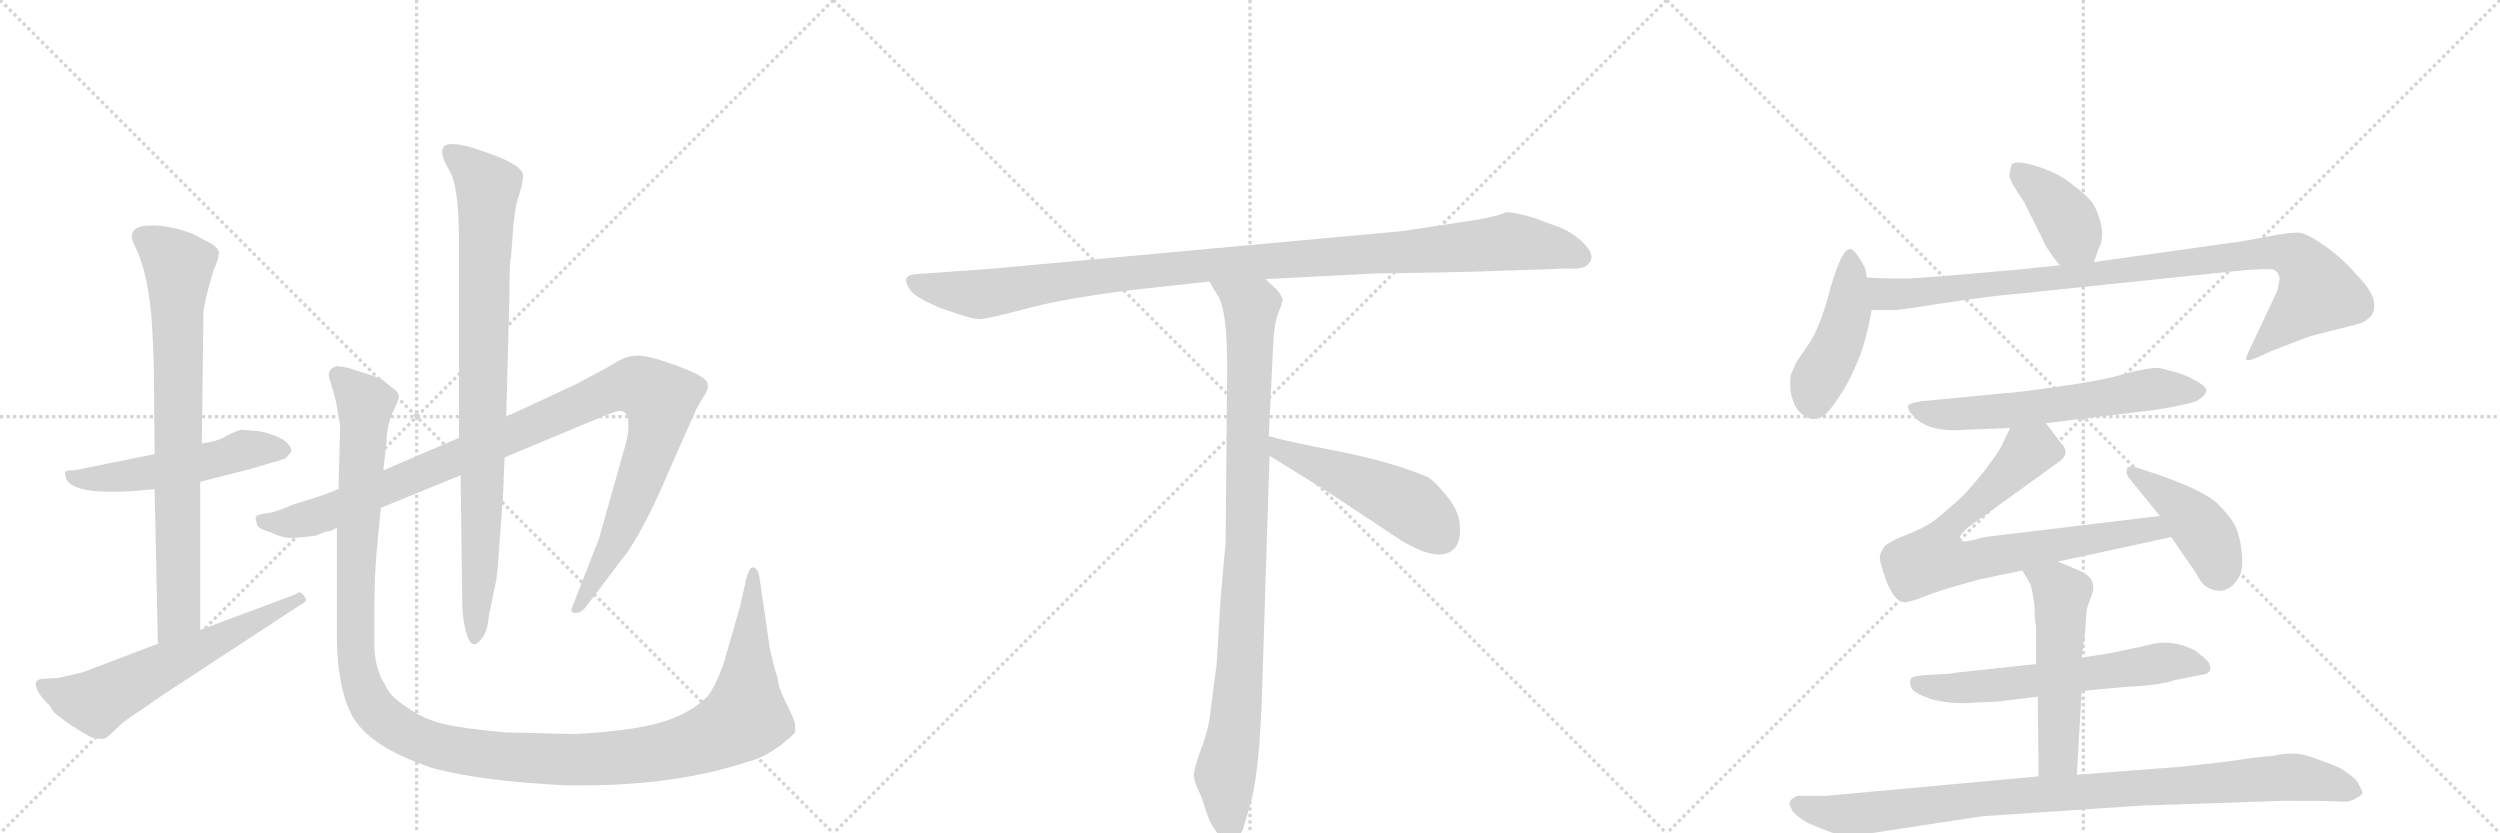 <svg version="1.1" viewBox="0 0 3072 1024" xmlns="http://www.w3.org/2000/svg">
  <g stroke="lightgray" stroke-dasharray="1,1" stroke-width="1" transform="scale(4, 4)">
    <line x1="0" y1="0" x2="256" y2="256"></line>
    <line x1="256" y1="0" x2="0" y2="256"></line>
    <line x1="128" y1="0" x2="128" y2="256"></line>
    <line x1="0" y1="128" x2="256" y2="128"></line>
    <line x1="256" y1="0" x2="512" y2="256"></line>
    <line x1="512" y1="0" x2="256" y2="256"></line>
    <line x1="384" y1="0" x2="384" y2="256"></line>
    <line x1="256" y1="128" x2="512" y2="128"></line>
    <line x1="512" y1="0" x2="768" y2="256"></line>
    <line x1="768" y1="0" x2="512" y2="256"></line>
    <line x1="640" y1="0" x2="640" y2="256"></line>
    <line x1="512" y1="128" x2="768" y2="128"></line>
  </g>
<g transform="scale(1, -1) translate(0, -850)">
   <style type="text/css">
    @keyframes keyframes0 {
      from {
       stroke: black;
       stroke-dashoffset: 526;
       stroke-width: 128;
       }
       63% {
       animation-timing-function: step-end;
       stroke: black;
       stroke-dashoffset: 0;
       stroke-width: 128;
       }
       to {
       stroke: black;
       stroke-width: 1024;
       }
       }
       #make-me-a-hanzi-animation-0 {
         animation: keyframes0 0.678s both;
         animation-delay: 0s;
         animation-timing-function: linear;
       }
    @keyframes keyframes1 {
      from {
       stroke: black;
       stroke-dashoffset: 773;
       stroke-width: 128;
       }
       72% {
       animation-timing-function: step-end;
       stroke: black;
       stroke-dashoffset: 0;
       stroke-width: 128;
       }
       to {
       stroke: black;
       stroke-width: 1024;
       }
       }
       #make-me-a-hanzi-animation-1 {
         animation: keyframes1 0.879s both;
         animation-delay: 0.678s;
         animation-timing-function: linear;
       }
    @keyframes keyframes2 {
      from {
       stroke: black;
       stroke-dashoffset: 606;
       stroke-width: 128;
       }
       66% {
       animation-timing-function: step-end;
       stroke: black;
       stroke-dashoffset: 0;
       stroke-width: 128;
       }
       to {
       stroke: black;
       stroke-width: 1024;
       }
       }
       #make-me-a-hanzi-animation-2 {
         animation: keyframes2 0.743s both;
         animation-delay: 1.557s;
         animation-timing-function: linear;
       }
    @keyframes keyframes3 {
      from {
       stroke: black;
       stroke-dashoffset: 1058;
       stroke-width: 128;
       }
       77% {
       animation-timing-function: step-end;
       stroke: black;
       stroke-dashoffset: 0;
       stroke-width: 128;
       }
       to {
       stroke: black;
       stroke-width: 1024;
       }
       }
       #make-me-a-hanzi-animation-3 {
         animation: keyframes3 1.111s both;
         animation-delay: 2.3s;
         animation-timing-function: linear;
       }
    @keyframes keyframes4 {
      from {
       stroke: black;
       stroke-dashoffset: 867;
       stroke-width: 128;
       }
       74% {
       animation-timing-function: step-end;
       stroke: black;
       stroke-dashoffset: 0;
       stroke-width: 128;
       }
       to {
       stroke: black;
       stroke-width: 1024;
       }
       }
       #make-me-a-hanzi-animation-4 {
         animation: keyframes4 0.956s both;
         animation-delay: 3.411s;
         animation-timing-function: linear;
       }
    @keyframes keyframes5 {
      from {
       stroke: black;
       stroke-dashoffset: 1338;
       stroke-width: 128;
       }
       81% {
       animation-timing-function: step-end;
       stroke: black;
       stroke-dashoffset: 0;
       stroke-width: 128;
       }
       to {
       stroke: black;
       stroke-width: 1024;
       }
       }
       #make-me-a-hanzi-animation-5 {
         animation: keyframes5 1.339s both;
         animation-delay: 4.367s;
         animation-timing-function: linear;
       }
    @keyframes keyframes6 {
      from {
       stroke: black;
       stroke-dashoffset: 1084;
       stroke-width: 128;
       }
       78% {
       animation-timing-function: step-end;
       stroke: black;
       stroke-dashoffset: 0;
       stroke-width: 128;
       }
       to {
       stroke: black;
       stroke-width: 1024;
       }
       }
       #make-me-a-hanzi-animation-6 {
         animation: keyframes6 1.132s both;
         animation-delay: 5.706s;
         animation-timing-function: linear;
       }
    @keyframes keyframes7 {
      from {
       stroke: black;
       stroke-dashoffset: 954;
       stroke-width: 128;
       }
       76% {
       animation-timing-function: step-end;
       stroke: black;
       stroke-dashoffset: 0;
       stroke-width: 128;
       }
       to {
       stroke: black;
       stroke-width: 1024;
       }
       }
       #make-me-a-hanzi-animation-7 {
         animation: keyframes7 1.026s both;
         animation-delay: 6.838s;
         animation-timing-function: linear;
       }
    @keyframes keyframes8 {
      from {
       stroke: black;
       stroke-dashoffset: 497;
       stroke-width: 128;
       }
       62% {
       animation-timing-function: step-end;
       stroke: black;
       stroke-dashoffset: 0;
       stroke-width: 128;
       }
       to {
       stroke: black;
       stroke-width: 1024;
       }
       }
       #make-me-a-hanzi-animation-8 {
         animation: keyframes8 0.654s both;
         animation-delay: 7.864s;
         animation-timing-function: linear;
       }
    @keyframes keyframes9 {
      from {
       stroke: black;
       stroke-dashoffset: 392;
       stroke-width: 128;
       }
       56% {
       animation-timing-function: step-end;
       stroke: black;
       stroke-dashoffset: 0;
       stroke-width: 128;
       }
       to {
       stroke: black;
       stroke-width: 1024;
       }
       }
       #make-me-a-hanzi-animation-9 {
         animation: keyframes9 0.569s both;
         animation-delay: 8.519s;
         animation-timing-function: linear;
       }
    @keyframes keyframes10 {
      from {
       stroke: black;
       stroke-dashoffset: 444;
       stroke-width: 128;
       }
       59% {
       animation-timing-function: step-end;
       stroke: black;
       stroke-dashoffset: 0;
       stroke-width: 128;
       }
       to {
       stroke: black;
       stroke-width: 1024;
       }
       }
       #make-me-a-hanzi-animation-10 {
         animation: keyframes10 0.611s both;
         animation-delay: 9.088s;
         animation-timing-function: linear;
       }
    @keyframes keyframes11 {
      from {
       stroke: black;
       stroke-dashoffset: 952;
       stroke-width: 128;
       }
       76% {
       animation-timing-function: step-end;
       stroke: black;
       stroke-dashoffset: 0;
       stroke-width: 128;
       }
       to {
       stroke: black;
       stroke-width: 1024;
       }
       }
       #make-me-a-hanzi-animation-11 {
         animation: keyframes11 1.025s both;
         animation-delay: 9.699s;
         animation-timing-function: linear;
       }
    @keyframes keyframes12 {
      from {
       stroke: black;
       stroke-dashoffset: 610;
       stroke-width: 128;
       }
       67% {
       animation-timing-function: step-end;
       stroke: black;
       stroke-dashoffset: 0;
       stroke-width: 128;
       }
       to {
       stroke: black;
       stroke-width: 1024;
       }
       }
       #make-me-a-hanzi-animation-12 {
         animation: keyframes12 0.746s both;
         animation-delay: 10.724s;
         animation-timing-function: linear;
       }
    @keyframes keyframes13 {
      from {
       stroke: black;
       stroke-dashoffset: 755;
       stroke-width: 128;
       }
       71% {
       animation-timing-function: step-end;
       stroke: black;
       stroke-dashoffset: 0;
       stroke-width: 128;
       }
       to {
       stroke: black;
       stroke-width: 1024;
       }
       }
       #make-me-a-hanzi-animation-13 {
         animation: keyframes13 0.864s both;
         animation-delay: 11.47s;
         animation-timing-function: linear;
       }
    @keyframes keyframes14 {
      from {
       stroke: black;
       stroke-dashoffset: 426;
       stroke-width: 128;
       }
       58% {
       animation-timing-function: step-end;
       stroke: black;
       stroke-dashoffset: 0;
       stroke-width: 128;
       }
       to {
       stroke: black;
       stroke-width: 1024;
       }
       }
       #make-me-a-hanzi-animation-14 {
         animation: keyframes14 0.597s both;
         animation-delay: 12.335s;
         animation-timing-function: linear;
       }
    @keyframes keyframes15 {
      from {
       stroke: black;
       stroke-dashoffset: 610;
       stroke-width: 128;
       }
       67% {
       animation-timing-function: step-end;
       stroke: black;
       stroke-dashoffset: 0;
       stroke-width: 128;
       }
       to {
       stroke: black;
       stroke-width: 1024;
       }
       }
       #make-me-a-hanzi-animation-15 {
         animation: keyframes15 0.746s both;
         animation-delay: 12.931s;
         animation-timing-function: linear;
       }
    @keyframes keyframes16 {
      from {
       stroke: black;
       stroke-dashoffset: 528;
       stroke-width: 128;
       }
       63% {
       animation-timing-function: step-end;
       stroke: black;
       stroke-dashoffset: 0;
       stroke-width: 128;
       }
       to {
       stroke: black;
       stroke-width: 1024;
       }
       }
       #make-me-a-hanzi-animation-16 {
         animation: keyframes16 0.68s both;
         animation-delay: 13.678s;
         animation-timing-function: linear;
       }
    @keyframes keyframes17 {
      from {
       stroke: black;
       stroke-dashoffset: 946;
       stroke-width: 128;
       }
       75% {
       animation-timing-function: step-end;
       stroke: black;
       stroke-dashoffset: 0;
       stroke-width: 128;
       }
       to {
       stroke: black;
       stroke-width: 1024;
       }
       }
       #make-me-a-hanzi-animation-17 {
         animation: keyframes17 1.02s both;
         animation-delay: 14.357s;
         animation-timing-function: linear;
       }
</style>
<path d="M 320 320 L 296 322 Q 284 318 276 313 Q 268 308 248 305 L 190 292 L 96 273 Q 92 272 87 272 Q 82 272 80 270 L 80 268 Q 80 237 190 249 L 246 258 L 309 274 L 332 281 Q 341 283 351 287 L 358 295 Q 358 311 320 320 Z" fill="lightgray"></path> 
<path d="M 248 305 L 250 468 L 252 479 Q 258 505 263 519 Q 269 533 269 539 Q 269 545 259 551 L 236 563 Q 209 573 187 573 Q 152 573 166 547 Q 183 513 187 448 L 189 403 L 190 292 L 190 249 L 194 59 C 195 29 246 46 246 76 L 246 258 L 248 305 Z" fill="lightgray"></path> 
<path d="M 194 59 L 102 24 L 72 17 L 54 16 Q 46 16 44 11 Q 43 0 61 -17 L 66 -25 Q 86 -42 112 -56 Q 122 -58 126 -58 Q 130 -58 136 -52 L 152 -37 L 200 -4 L 368 106 Q 376 110 376 113 Q 376 115 372 120 Q 368 124 364 120 L 246 76 L 194 59 Z" fill="lightgray"></path> 
<path d="M 416 249 L 395 241 L 360 230 Q 338 220 326 219 Q 314 218 314 213 L 316 205 Q 318 200 332 196 Q 347 189 357 189 Q 368 189 389 192 Q 397 196 402 197 Q 408 197 414 202 L 468 226 L 566 266 L 620 288 L 740 338 Q 757 345 761 345 Q 772 345 772 331 Q 773 316 767 298 L 736 188 L 702 101 Q 702 97 707 97 Q 713 96 719 103 L 772 173 Q 796 209 824 276 L 856 348 L 866 365 Q 876 380 860 388 Q 853 393 825 403 Q 797 413 784 413 Q 771 413 759 406 Q 748 399 708 378 L 622 338 L 564 312 L 471 272 L 416 249 Z" fill="lightgray"></path> 
<path d="M 566 266 L 568 110 Q 568 92 572 76 Q 579 46 593 67 Q 599 74 601 95 L 610 138 Q 612 153 614 186 L 618 238 L 620 288 L 622 338 L 626 487 Q 626 532 628 534 L 631 575 Q 633 592 635 601 L 641 621 L 643 634 Q 643 648 591 665 Q 569 673 555 673 Q 538 673 546 652 L 555 635 Q 564 613 564 552 L 564 312 L 566 266 Z" fill="lightgray"></path> 
<path d="M 471 272 L 475 307 Q 475 325 482 342 Q 490 358 490 363 Q 490 368 484 372 L 474 380 Q 470 384 462 387 L 440 394 Q 424 400 414 400 Q 404 398 404 388 L 408 374 Q 412 362 414 350 L 418 327 L 416 249 L 414 202 L 414 63 Q 415 3 433 -30 Q 454 -68 532 -94 Q 592 -110 696 -115 L 717 -115 Q 831 -115 919 -86 Q 937 -82 959 -66 Q 975 -53 977 -50 L 977 -41 Q 977 -36 968 -18 Q 959 0 957 8 Q 956 16 954 22 Q 952 27 950 36 L 946 53 L 933 142 Q 931 152 925 153 Q 921 153 917 139 L 910 107 L 889 34 Q 880 9 870 -5 Q 840 -36 778 -45 Q 746 -50 706 -52 L 622 -50 Q 574 -46 547 -40 Q 520 -34 500 -19 Q 479 -6 473 9 Q 462 25 460 53 L 460 100 Q 460 143 463 174 L 468 226 L 471 272 Z" fill="lightgray"></path> 
<path d="M 1806 516 L 1925 520 Q 1939 519 1947 522 Q 1966 533 1943 554 Q 1928 567 1913 572 Q 1898 577 1886 582 Q 1859 590 1850 589 Q 1839 583 1789 576 L 1723 566 L 1221 520 L 1124 513 Q 1107 511 1117 496 Q 1120 489 1137 480 L 1152 473 Q 1159 470 1178 464 Q 1198 457 1205 458 Q 1213 458 1266 472 Q 1320 486 1412 496 L 1486 504 L 1555 507 L 1691 514 Q 1706 514 1806 516 Z" fill="lightgray"></path> 
<path d="M 1486 504 L 1495 489 Q 1508 473 1508 399 L 1506 180 Q 1505 175 1500 116 L 1495 34 L 1486 -35 Q 1483 -52 1475 -73 Q 1467 -95 1467 -103 Q 1468 -112 1473 -122 Q 1478 -132 1480 -141 L 1485 -155 Q 1487 -161 1494 -171 Q 1501 -182 1510 -182 Q 1511 -184 1516 -182 Q 1521 -182 1527 -170 L 1536 -140 Q 1548 -99 1551 5 L 1560 290 L 1559 314 L 1565 436 Q 1567 456 1571 466 Q 1575 476 1576 480 Q 1577 484 1570 493 L 1555 507 C 1533 528 1470 530 1486 504 Z" fill="lightgray"></path> 
<path d="M 1560 290 L 1631 246 L 1705 197 Q 1765 155 1786 175 Q 1795 183 1794 202 Q 1794 220 1779 239 Q 1764 258 1754 264 Q 1711 282 1647 295 Q 1584 307 1559 314 C 1530 322 1534 306 1560 290 Z" fill="lightgray"></path> 
<path d="M 2573 528 L 2579 545 Q 2589 563 2575 594 Q 2570 606 2548 622 Q 2532 636 2505 645 Q 2478 654 2472 648 Q 2470 642 2469 635 Q 2469 628 2487 602 L 2510 556 Q 2514 545 2531 524 C 2550 501 2563 500 2573 528 Z" fill="lightgray"></path> 
<path d="M 2294 509 L 2292 520 Q 2280 544 2273 544 Q 2263 544 2249 495 Q 2236 445 2221 425 Q 2207 405 2206 402 Q 2205 398 2202 393 Q 2199 388 2200 372 Q 2202 355 2210 345 Q 2225 329 2241 339 Q 2247 343 2259 361 Q 2271 378 2281 402 Q 2292 426 2300 469 L 2294 509 Z" fill="lightgray"></path> 
<path d="M 2531 524 L 2472 518 Q 2371 509 2349 508 Q 2327 507 2294 509 C 2264 510 2270 469 2300 469 L 2325 469 Q 2328 468 2385 477 Q 2442 486 2489 490 L 2758 518 Q 2786 520 2792 519 Q 2798 518 2800 512 Q 2803 510 2798 492 L 2766 424 Q 2759 410 2760 408 Q 2762 406 2772 410 L 2792 419 Q 2835 436 2843 438 L 2898 452 Q 2906 454 2914 462 Q 2926 482 2897 511 Q 2879 532 2858 547 Q 2837 562 2826 564 Q 2815 565 2785 559 Q 2755 553 2737 551 L 2573 528 L 2531 524 Z" fill="lightgray"></path> 
<path d="M 2514 330 L 2646 346 Q 2680 351 2699 357 Q 2710 364 2711 369 Q 2713 373 2702 380 Q 2691 387 2676 392 L 2653 398 Q 2638 398 2612 391 Q 2587 383 2530 375 Q 2474 367 2465 367 L 2361 357 Q 2347 355 2345 352 Q 2343 347 2351 339 Q 2369 318 2416 322 L 2470 324 L 2514 330 Z" fill="lightgray"></path> 
<path d="M 2529 160 L 2668 190 C 2697 196 2684 220 2654 216 L 2438 190 L 2427 187 Q 2412 183 2409 186 Q 2403 193 2438 216 L 2532 284 Q 2544 294 2533 305 L 2514 330 C 2496 354 2483 351 2470 324 L 2460 303 Q 2454 291 2434 266 Q 2414 241 2400 230 Q 2376 208 2365 203 Q 2354 197 2338 191 Q 2323 185 2316 179 Q 2311 172 2310 167 Q 2309 161 2318 136 Q 2328 111 2339 110 Q 2344 109 2362 116 Q 2380 123 2397 128 L 2432 138 L 2485 149 L 2529 160 Z" fill="lightgray"></path> 
<path d="M 2668 190 L 2699 145 Q 2708 124 2729 124 Q 2740 125 2748 136 Q 2757 147 2755 166 Q 2754 184 2749 198 Q 2745 211 2725 231 Q 2705 250 2633 273 Q 2616 279 2614 275 Q 2612 270 2615 264 L 2654 216 L 2668 190 Z" fill="lightgray"></path> 
<path d="M 2558 1 L 2613 6 Q 2655 8 2671 14 L 2706 21 Q 2716 22 2716 29 Q 2716 36 2708 42 L 2697 51 Q 2674 62 2653 60 Q 2650 60 2629 55 L 2591 47 L 2558 42 L 2502 34 L 2400 23 Q 2400 22 2375 21 Q 2350 20 2348 16 Q 2346 10 2349 4 Q 2353 -2 2370 -8 Q 2387 -14 2414 -14 L 2456 -12 L 2504 -6 L 2558 1 Z" fill="lightgray"></path> 
<path d="M 2552 -102 L 2558 1 L 2558 42 L 2562 71 L 2564 99 Q 2564 102 2570 118 Q 2578 138 2557 148 L 2529 160 C 2501 172 2470 175 2485 149 L 2495 132 Q 2497 127 2500 106 Q 2500 88 2502 80 L 2502 34 L 2504 -6 L 2505 -104 C 2505 -134 2550 -132 2552 -102 Z" fill="lightgray"></path> 
<path d="M 2272 -178 L 2429 -154 Q 2435 -153 2451 -152 L 2630 -140 L 2808 -134 Q 2865 -134 2876 -135 Q 2887 -136 2895 -131 Q 2903 -127 2903 -124 Q 2903 -122 2897 -111 Q 2894 -106 2876 -94 Q 2855 -85 2836 -79 Q 2818 -73 2792 -79 Q 2782 -79 2735 -86 L 2682 -92 L 2552 -102 L 2505 -104 L 2243 -128 L 2208 -128 Q 2200 -132 2199 -136 Q 2199 -140 2203 -147 Q 2211 -156 2223 -162 Q 2260 -178 2272 -178 Z" fill="lightgray"></path> 
      <clipPath id="make-me-a-hanzi-clip-0">
      <path d="M 320 320 L 296 322 Q 284 318 276 313 Q 268 308 248 305 L 190 292 L 96 273 Q 92 272 87 272 Q 82 272 80 270 L 80 268 Q 80 237 190 249 L 246 258 L 309 274 L 332 281 Q 341 283 351 287 L 358 295 Q 358 311 320 320 Z" fill="lightgray"></path>
      </clipPath>
      <path clip-path="url(#make-me-a-hanzi-clip-0)" d="M 84 269 L 98 261 L 148 263 L 312 299 L 348 297 " fill="none" id="make-me-a-hanzi-animation-0" stroke-dasharray="398 796" stroke-linecap="round"></path>

      <clipPath id="make-me-a-hanzi-clip-1">
      <path d="M 248 305 L 250 468 L 252 479 Q 258 505 263 519 Q 269 533 269 539 Q 269 545 259 551 L 236 563 Q 209 573 187 573 Q 152 573 166 547 Q 183 513 187 448 L 189 403 L 190 292 L 190 249 L 194 59 C 195 29 246 46 246 76 L 246 258 L 248 305 Z" fill="lightgray"></path>
      </clipPath>
      <path clip-path="url(#make-me-a-hanzi-clip-1)" d="M 176 557 L 219 523 L 220 99 L 199 67 " fill="none" id="make-me-a-hanzi-animation-1" stroke-dasharray="645 1290" stroke-linecap="round"></path>

      <clipPath id="make-me-a-hanzi-clip-2">
      <path d="M 194 59 L 102 24 L 72 17 L 54 16 Q 46 16 44 11 Q 43 0 61 -17 L 66 -25 Q 86 -42 112 -56 Q 122 -58 126 -58 Q 130 -58 136 -52 L 152 -37 L 200 -4 L 368 106 Q 376 110 376 113 Q 376 115 372 120 Q 368 124 364 120 L 246 76 L 194 59 Z" fill="lightgray"></path>
      </clipPath>
      <path clip-path="url(#make-me-a-hanzi-clip-2)" d="M 52 8 L 85 -6 L 121 -12 L 369 113 " fill="none" id="make-me-a-hanzi-animation-2" stroke-dasharray="478 956" stroke-linecap="round"></path>

      <clipPath id="make-me-a-hanzi-clip-3">
      <path d="M 416 249 L 395 241 L 360 230 Q 338 220 326 219 Q 314 218 314 213 L 316 205 Q 318 200 332 196 Q 347 189 357 189 Q 368 189 389 192 Q 397 196 402 197 Q 408 197 414 202 L 468 226 L 566 266 L 620 288 L 740 338 Q 757 345 761 345 Q 772 345 772 331 Q 773 316 767 298 L 736 188 L 702 101 Q 702 97 707 97 Q 713 96 719 103 L 772 173 Q 796 209 824 276 L 856 348 L 866 365 Q 876 380 860 388 Q 853 393 825 403 Q 797 413 784 413 Q 771 413 759 406 Q 748 399 708 378 L 622 338 L 564 312 L 471 272 L 416 249 Z" fill="lightgray"></path>
      </clipPath>
      <path clip-path="url(#make-me-a-hanzi-clip-3)" d="M 323 211 L 354 207 L 400 219 L 746 369 L 772 376 L 792 373 L 812 359 L 804 310 L 753 178 L 710 106 " fill="none" id="make-me-a-hanzi-animation-3" stroke-dasharray="930 1860" stroke-linecap="round"></path>

      <clipPath id="make-me-a-hanzi-clip-4">
      <path d="M 566 266 L 568 110 Q 568 92 572 76 Q 579 46 593 67 Q 599 74 601 95 L 610 138 Q 612 153 614 186 L 618 238 L 620 288 L 622 338 L 626 487 Q 626 532 628 534 L 631 575 Q 633 592 635 601 L 641 621 L 643 634 Q 643 648 591 665 Q 569 673 555 673 Q 538 673 546 652 L 555 635 Q 564 613 564 552 L 564 312 L 566 266 Z" fill="lightgray"></path>
      </clipPath>
      <path clip-path="url(#make-me-a-hanzi-clip-4)" d="M 554 661 L 599 620 L 590 154 L 582 70 " fill="none" id="make-me-a-hanzi-animation-4" stroke-dasharray="739 1478" stroke-linecap="round"></path>

      <clipPath id="make-me-a-hanzi-clip-5">
      <path d="M 471 272 L 475 307 Q 475 325 482 342 Q 490 358 490 363 Q 490 368 484 372 L 474 380 Q 470 384 462 387 L 440 394 Q 424 400 414 400 Q 404 398 404 388 L 408 374 Q 412 362 414 350 L 418 327 L 416 249 L 414 202 L 414 63 Q 415 3 433 -30 Q 454 -68 532 -94 Q 592 -110 696 -115 L 717 -115 Q 831 -115 919 -86 Q 937 -82 959 -66 Q 975 -53 977 -50 L 977 -41 Q 977 -36 968 -18 Q 959 0 957 8 Q 956 16 954 22 Q 952 27 950 36 L 946 53 L 933 142 Q 931 152 925 153 Q 921 153 917 139 L 910 107 L 889 34 Q 880 9 870 -5 Q 840 -36 778 -45 Q 746 -50 706 -52 L 622 -50 Q 574 -46 547 -40 Q 520 -34 500 -19 Q 479 -6 473 9 Q 462 25 460 53 L 460 100 Q 460 143 463 174 L 468 226 L 471 272 Z" fill="lightgray"></path>
      </clipPath>
      <path clip-path="url(#make-me-a-hanzi-clip-5)" d="M 418 386 L 449 354 L 437 163 L 436 54 L 441 22 L 454 -13 L 470 -32 L 518 -60 L 622 -80 L 742 -83 L 819 -73 L 886 -50 L 916 -31 L 927 146 " fill="none" id="make-me-a-hanzi-animation-5" stroke-dasharray="1210 2420" stroke-linecap="round"></path>

      <clipPath id="make-me-a-hanzi-clip-6">
      <path d="M 1806 516 L 1925 520 Q 1939 519 1947 522 Q 1966 533 1943 554 Q 1928 567 1913 572 Q 1898 577 1886 582 Q 1859 590 1850 589 Q 1839 583 1789 576 L 1723 566 L 1221 520 L 1124 513 Q 1107 511 1117 496 Q 1120 489 1137 480 L 1152 473 Q 1159 470 1178 464 Q 1198 457 1205 458 Q 1213 458 1266 472 Q 1320 486 1412 496 L 1486 504 L 1555 507 L 1691 514 Q 1706 514 1806 516 Z" fill="lightgray"></path>
      </clipPath>
      <path clip-path="url(#make-me-a-hanzi-clip-6)" d="M 1122 504 L 1138 497 L 1212 489 L 1466 523 L 1856 553 L 1908 546 L 1942 534 " fill="none" id="make-me-a-hanzi-animation-6" stroke-dasharray="956 1912" stroke-linecap="round"></path>

      <clipPath id="make-me-a-hanzi-clip-7">
      <path d="M 1486 504 L 1495 489 Q 1508 473 1508 399 L 1506 180 Q 1505 175 1500 116 L 1495 34 L 1486 -35 Q 1483 -52 1475 -73 Q 1467 -95 1467 -103 Q 1468 -112 1473 -122 Q 1478 -132 1480 -141 L 1485 -155 Q 1487 -161 1494 -171 Q 1501 -182 1510 -182 Q 1511 -184 1516 -182 Q 1521 -182 1527 -170 L 1536 -140 Q 1548 -99 1551 5 L 1560 290 L 1559 314 L 1565 436 Q 1567 456 1571 466 Q 1575 476 1576 480 Q 1577 484 1570 493 L 1555 507 C 1533 528 1470 530 1486 504 Z" fill="lightgray"></path>
      </clipPath>
      <path clip-path="url(#make-me-a-hanzi-clip-7)" d="M 1493 503 L 1537 469 L 1525 45 L 1518 -41 L 1505 -103 L 1513 -171 " fill="none" id="make-me-a-hanzi-animation-7" stroke-dasharray="826 1652" stroke-linecap="round"></path>

      <clipPath id="make-me-a-hanzi-clip-8">
      <path d="M 1560 290 L 1631 246 L 1705 197 Q 1765 155 1786 175 Q 1795 183 1794 202 Q 1794 220 1779 239 Q 1764 258 1754 264 Q 1711 282 1647 295 Q 1584 307 1559 314 C 1530 322 1534 306 1560 290 Z" fill="lightgray"></path>
      </clipPath>
      <path clip-path="url(#make-me-a-hanzi-clip-8)" d="M 1562 308 L 1573 297 L 1733 228 L 1770 192 " fill="none" id="make-me-a-hanzi-animation-8" stroke-dasharray="369 738" stroke-linecap="round"></path>

      <clipPath id="make-me-a-hanzi-clip-9">
      <path d="M 2573 528 L 2579 545 Q 2589 563 2575 594 Q 2570 606 2548 622 Q 2532 636 2505 645 Q 2478 654 2472 648 Q 2470 642 2469 635 Q 2469 628 2487 602 L 2510 556 Q 2514 545 2531 524 C 2550 501 2563 500 2573 528 Z" fill="lightgray"></path>
      </clipPath>
      <path clip-path="url(#make-me-a-hanzi-clip-9)" d="M 2479 640 L 2539 582 L 2565 536 " fill="none" id="make-me-a-hanzi-animation-9" stroke-dasharray="264 528" stroke-linecap="round"></path>

      <clipPath id="make-me-a-hanzi-clip-10">
      <path d="M 2294 509 L 2292 520 Q 2280 544 2273 544 Q 2263 544 2249 495 Q 2236 445 2221 425 Q 2207 405 2206 402 Q 2205 398 2202 393 Q 2199 388 2200 372 Q 2202 355 2210 345 Q 2225 329 2241 339 Q 2247 343 2259 361 Q 2271 378 2281 402 Q 2292 426 2300 469 L 2294 509 Z" fill="lightgray"></path>
      </clipPath>
      <path clip-path="url(#make-me-a-hanzi-clip-10)" d="M 2274 537 L 2271 466 L 2255 419 L 2232 379 L 2229 358 " fill="none" id="make-me-a-hanzi-animation-10" stroke-dasharray="316 632" stroke-linecap="round"></path>

      <clipPath id="make-me-a-hanzi-clip-11">
      <path d="M 2531 524 L 2472 518 Q 2371 509 2349 508 Q 2327 507 2294 509 C 2264 510 2270 469 2300 469 L 2325 469 Q 2328 468 2385 477 Q 2442 486 2489 490 L 2758 518 Q 2786 520 2792 519 Q 2798 518 2800 512 Q 2803 510 2798 492 L 2766 424 Q 2759 410 2760 408 Q 2762 406 2772 410 L 2792 419 Q 2835 436 2843 438 L 2898 452 Q 2906 454 2914 462 Q 2926 482 2897 511 Q 2879 532 2858 547 Q 2837 562 2826 564 Q 2815 565 2785 559 Q 2755 553 2737 551 L 2573 528 L 2531 524 Z" fill="lightgray"></path>
      </clipPath>
      <path clip-path="url(#make-me-a-hanzi-clip-11)" d="M 2302 503 L 2319 488 L 2333 488 L 2798 541 L 2821 534 L 2840 512 L 2846 489 L 2768 417 L 2766 409 " fill="none" id="make-me-a-hanzi-animation-11" stroke-dasharray="824 1648" stroke-linecap="round"></path>

      <clipPath id="make-me-a-hanzi-clip-12">
      <path d="M 2514 330 L 2646 346 Q 2680 351 2699 357 Q 2710 364 2711 369 Q 2713 373 2702 380 Q 2691 387 2676 392 L 2653 398 Q 2638 398 2612 391 Q 2587 383 2530 375 Q 2474 367 2465 367 L 2361 357 Q 2347 355 2345 352 Q 2343 347 2351 339 Q 2369 318 2416 322 L 2470 324 L 2514 330 Z" fill="lightgray"></path>
      </clipPath>
      <path clip-path="url(#make-me-a-hanzi-clip-12)" d="M 2351 347 L 2392 340 L 2422 342 L 2649 372 L 2702 371 " fill="none" id="make-me-a-hanzi-animation-12" stroke-dasharray="482 964" stroke-linecap="round"></path>

      <clipPath id="make-me-a-hanzi-clip-13">
      <path d="M 2529 160 L 2668 190 C 2697 196 2684 220 2654 216 L 2438 190 L 2427 187 Q 2412 183 2409 186 Q 2403 193 2438 216 L 2532 284 Q 2544 294 2533 305 L 2514 330 C 2496 354 2483 351 2470 324 L 2460 303 Q 2454 291 2434 266 Q 2414 241 2400 230 Q 2376 208 2365 203 Q 2354 197 2338 191 Q 2323 185 2316 179 Q 2311 172 2310 167 Q 2309 161 2318 136 Q 2328 111 2339 110 Q 2344 109 2362 116 Q 2380 123 2397 128 L 2432 138 L 2485 149 L 2529 160 Z" fill="lightgray"></path>
      </clipPath>
      <path clip-path="url(#make-me-a-hanzi-clip-13)" d="M 2526 295 L 2491 294 L 2420 222 L 2403 212 L 2376 165 L 2419 160 L 2646 201 L 2659 194 " fill="none" id="make-me-a-hanzi-animation-13" stroke-dasharray="627 1254" stroke-linecap="round"></path>

      <clipPath id="make-me-a-hanzi-clip-14">
      <path d="M 2668 190 L 2699 145 Q 2708 124 2729 124 Q 2740 125 2748 136 Q 2757 147 2755 166 Q 2754 184 2749 198 Q 2745 211 2725 231 Q 2705 250 2633 273 Q 2616 279 2614 275 Q 2612 270 2615 264 L 2654 216 L 2668 190 Z" fill="lightgray"></path>
      </clipPath>
      <path clip-path="url(#make-me-a-hanzi-clip-14)" d="M 2618 270 L 2669 236 L 2705 201 L 2727 147 " fill="none" id="make-me-a-hanzi-animation-14" stroke-dasharray="298 596" stroke-linecap="round"></path>

      <clipPath id="make-me-a-hanzi-clip-15">
      <path d="M 2558 1 L 2613 6 Q 2655 8 2671 14 L 2706 21 Q 2716 22 2716 29 Q 2716 36 2708 42 L 2697 51 Q 2674 62 2653 60 Q 2650 60 2629 55 L 2591 47 L 2558 42 L 2502 34 L 2400 23 Q 2400 22 2375 21 Q 2350 20 2348 16 Q 2346 10 2349 4 Q 2353 -2 2370 -8 Q 2387 -14 2414 -14 L 2456 -12 L 2504 -6 L 2558 1 Z" fill="lightgray"></path>
      </clipPath>
      <path clip-path="url(#make-me-a-hanzi-clip-15)" d="M 2355 11 L 2406 4 L 2670 37 L 2706 32 " fill="none" id="make-me-a-hanzi-animation-15" stroke-dasharray="482 964" stroke-linecap="round"></path>

      <clipPath id="make-me-a-hanzi-clip-16">
      <path d="M 2552 -102 L 2558 1 L 2558 42 L 2562 71 L 2564 99 Q 2564 102 2570 118 Q 2578 138 2557 148 L 2529 160 C 2501 172 2470 175 2485 149 L 2495 132 Q 2497 127 2500 106 Q 2500 88 2502 80 L 2502 34 L 2504 -6 L 2505 -104 C 2505 -134 2550 -132 2552 -102 Z" fill="lightgray"></path>
      </clipPath>
      <path clip-path="url(#make-me-a-hanzi-clip-16)" d="M 2493 148 L 2533 120 L 2530 -64 L 2528 -81 L 2513 -97 " fill="none" id="make-me-a-hanzi-animation-16" stroke-dasharray="400 800" stroke-linecap="round"></path>

      <clipPath id="make-me-a-hanzi-clip-17">
      <path d="M 2272 -178 L 2429 -154 Q 2435 -153 2451 -152 L 2630 -140 L 2808 -134 Q 2865 -134 2876 -135 Q 2887 -136 2895 -131 Q 2903 -127 2903 -124 Q 2903 -122 2897 -111 Q 2894 -106 2876 -94 Q 2855 -85 2836 -79 Q 2818 -73 2792 -79 Q 2782 -79 2735 -86 L 2682 -92 L 2552 -102 L 2505 -104 L 2243 -128 L 2208 -128 Q 2200 -132 2199 -136 Q 2199 -140 2203 -147 Q 2211 -156 2223 -162 Q 2260 -178 2272 -178 Z" fill="lightgray"></path>
      </clipPath>
      <path clip-path="url(#make-me-a-hanzi-clip-17)" d="M 2209 -138 L 2272 -152 L 2438 -131 L 2805 -105 L 2861 -111 L 2893 -121 " fill="none" id="make-me-a-hanzi-animation-17" stroke-dasharray="818 1636" stroke-linecap="round"></path>

</g>
</svg>
